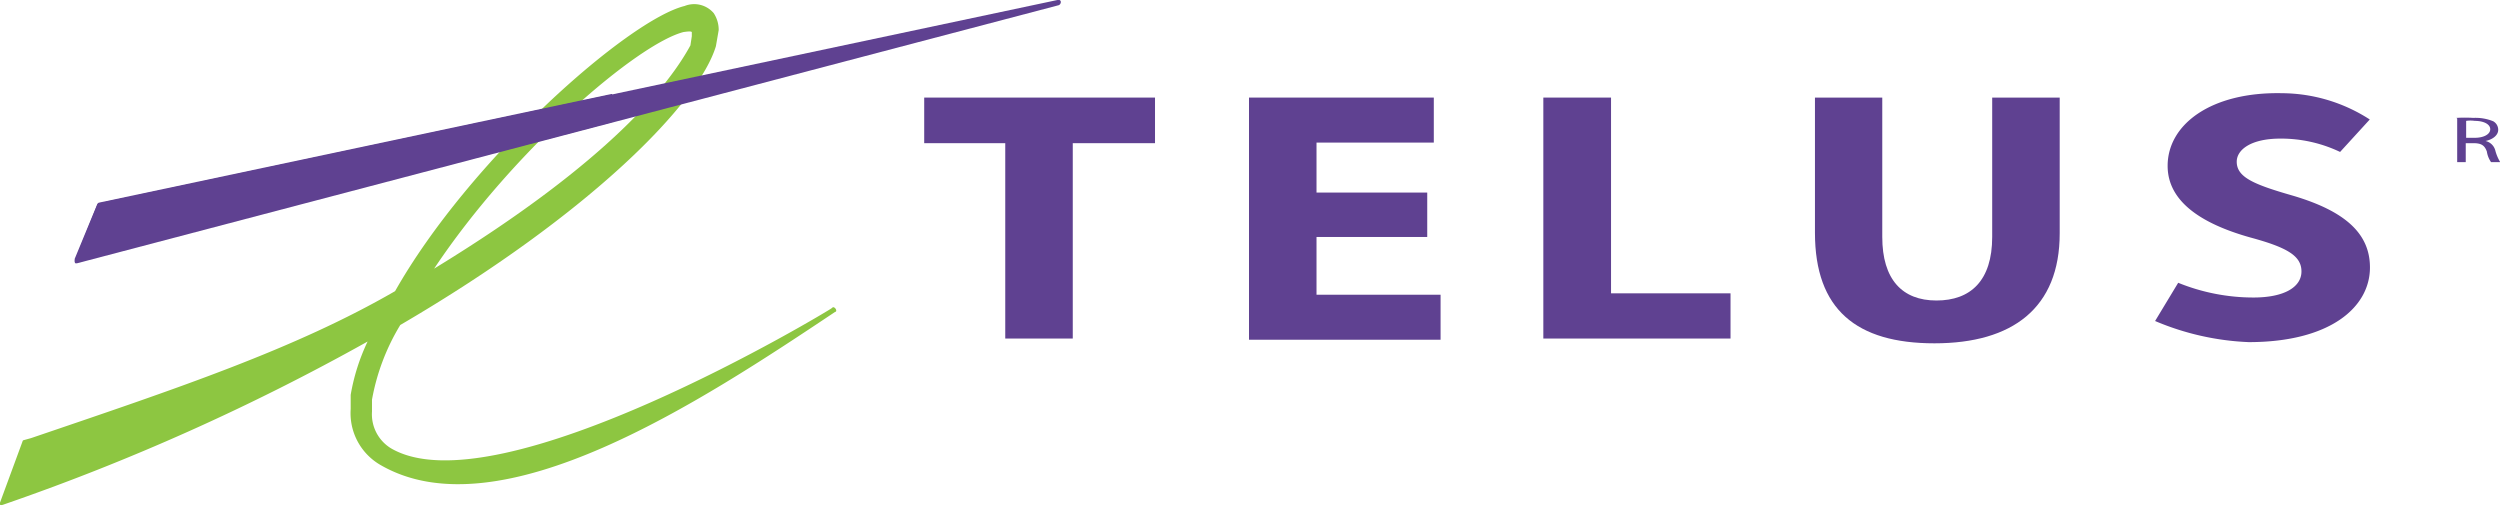<svg xmlns="http://www.w3.org/2000/svg" viewBox="0 0 125.54 25.41"><defs><style>.cls-1{fill:#5f4191;}.cls-2{fill:#8dc641;}</style></defs><title>Asset 9</title><g id="Layer_2" data-name="Layer 2"><g id="wireframes"><path class="cls-1" d="M50.48,7.19H46.41V4.9H58V7.19H53.87V17H50.48V7.19Z"/><path class="cls-1" d="M71.67,11.9H66.11v2.9h6.23v2.26H62.72V4.9H72V7.16H66.11V9.67h5.56V11.9Z"/><path class="cls-1" d="M77.5,4.9h3.4v9.83h6V17H77.5V4.9Z"/><path class="cls-1" d="M94.52,4.9v7c0,2.13,1,3.19,2.72,3.19s2.8-1,2.8-3.19v-7h3.39v6.82c0,3.75-2.37,5.52-6.29,5.52s-6-1.7-6-5.55V4.9Z"/><path class="cls-1" d="M109.38,14.2a10.05,10.05,0,0,0,3.78.74c1.56,0,2.41-.53,2.41-1.31s-.71-1.2-2.55-1.7c-2.51-.7-4.17-1.83-4.17-3.6,0-2.09,2.19-3.72,5.73-3.65A8.19,8.19,0,0,1,119,6l-1.49,1.63a6.89,6.89,0,0,0-3-.67c-1.48,0-2.19.56-2.19,1.16,0,.78.85,1.14,2.8,1.7,2.65.78,3.89,1.91,3.89,3.61,0,2-2,3.75-6.09,3.75a13.4,13.4,0,0,1-4.7-1.06Z"/><path class="cls-2" d="M34.38.3C31.55,1,23.59,8,19.84,14.62,14.82,17.52,9,19.47,1.56,22l-.36.1a.08.08,0,0,0-.07.07L0,25.24v0a.13.13,0,0,0,0,.11.22.22,0,0,0,.14,0,112.85,112.85,0,0,0,18.32-8.2,10.17,10.17,0,0,0-.85,2.68l0,.71a3,3,0,0,0,1.48,2.8c6,3.5,16.17-3.22,22.85-7.68.07,0,.07-.11,0-.18s-.11-.07-.18,0S25,25.66,19.63,22.51a2,2,0,0,1-.95-1.84l0-.6a10.94,10.94,0,0,1,1.42-3.75c9.62-5.62,15-11.18,15.85-14l.14-.81a1.53,1.53,0,0,0-.25-.85A1.29,1.29,0,0,0,34.38.3Zm.36,1.31h0s0,.21,0,.21l-.07.46c-1,1.84-3.89,5.73-12.87,11.21,4-6,10.22-11.28,12.52-11.88C34.6,1.57,34.7,1.57,34.74,1.61Z"/><path class="cls-1" d="M53.1,0,5,10.2s-.07,0-.11.07l-1.13,2.8s0,.1,0,.14a.22.22,0,0,0,.15,0L53.17.26a.18.18,0,0,0,.1-.18A.12.12,0,0,0,53.1,0Z"/><path class="cls-1" d="M123.35,5.92a7.06,7.06,0,0,1,.85,0,2.35,2.35,0,0,1,1,.17.49.49,0,0,1,.25.43c0,.28-.29.49-.64.56h0a.66.66,0,0,1,.49.46,2.2,2.2,0,0,0,.25.6h-.46a1.26,1.26,0,0,1-.21-.53c-.11-.31-.28-.42-.67-.42h-.39v.95h-.43l0-2.19Zm.46,1h.46c.46,0,.78-.18.78-.43s-.32-.42-.78-.42a1.48,1.48,0,0,0-.43,0V7Z"/><path class="cls-1" d="M30.7,4.72,5,10.17s-.07,0-.11.07L3.75,13s0,.11,0,.14.08,0,.15,0L30.74,6.13l0-1.41"/></g></g></svg>